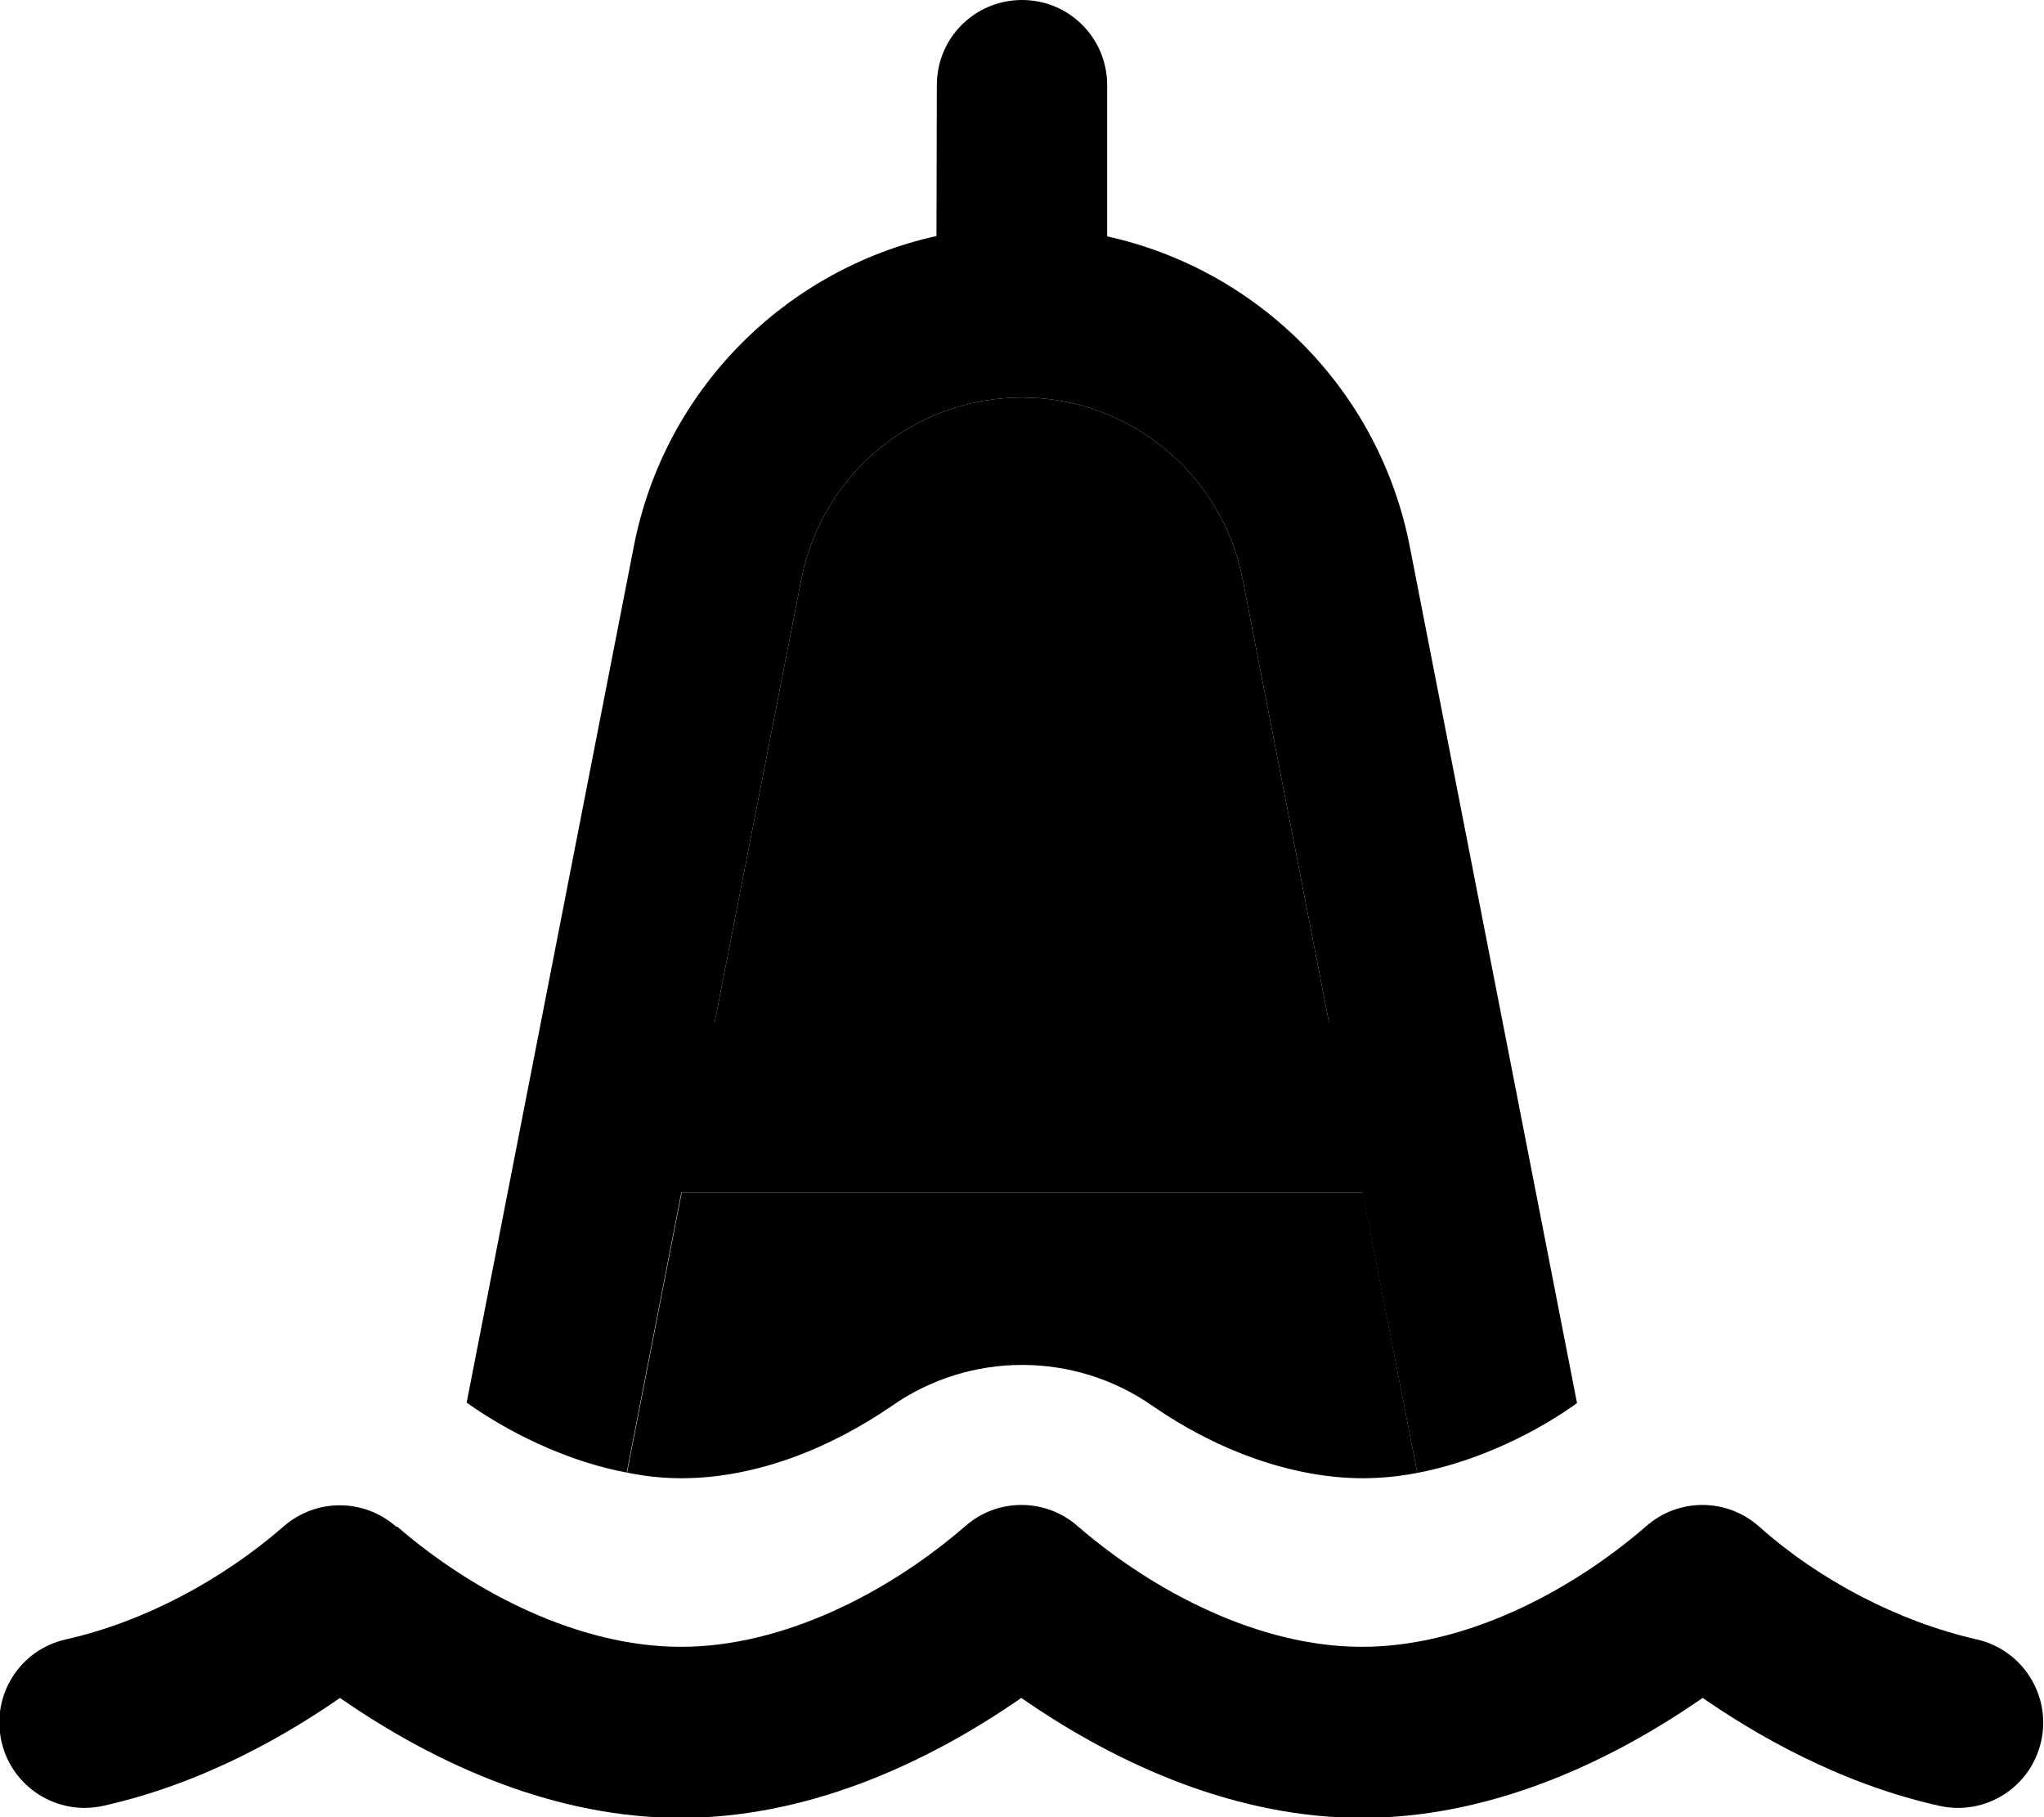 <svg xmlns="http://www.w3.org/2000/svg" viewBox="0 0 576 512"><path class="pr-icon-duotone-secondary" d="M151.8 406.8c8.2 3.7 16.6 6.5 24.9 8.1c-8.3-1.5-16.7-4.3-24.9-8.1zm24.9 8.1c5.2 1.1 10.4 1.6 15.3 1.6c21.1 0 42-8.5 59.2-20.3c22.1-15.5 51.6-15.5 73.7 0c18.4 12.7 39.6 20.3 59.2 20.3c4.9 0 10.1-.5 15.3-1.5l-15.4-79-191.9 0-15.4 78.9zM201.4 288l173.1 0L350.2 163.3C344.4 133.5 318.3 112 288 112s-56.4 21.5-62.2 51.3L201.4 288zM399.3 415c8.6-1.6 17.4-4.6 25.8-8.5c-8.5 3.9-17.2 6.8-25.8 8.5z"/><path class="pr-icon-duotone-primary" d="M264 24c0-13.3 10.7-24 24-24s24 10.7 24 24l0 42.6c42.6 9.4 76.7 43.2 85.3 87.5l47.1 241.2c-.4 .3-.8 .6-1.2 .9c-13.3 9.2-28.9 15.9-43.8 18.8L383.9 336l-191.9 0-15.4 78.9c-14.9-2.9-30.5-9.6-43.8-18.8c-.4-.3-.8-.6-1.3-.9l47.1-241.2c8.6-44.3 42.8-78.1 85.3-87.5L264 24zm24 88c-30.3 0-56.4 21.5-62.2 51.3L201.4 288l173.1 0L350.2 163.3C344.4 133.5 318.3 112 288 112zM111.9 430.1c21.5 18.6 51.2 33.9 80 33.9s58.5-15.3 80-33.9c9.1-8.1 22.8-8.1 31.9 0c21.6 18.6 51.2 33.9 80 33.9s58.5-15.3 80-33.9c9.1-8.1 22.8-8.1 31.9 0c16.9 15.1 39.3 26.8 61.3 31.8c12.9 2.9 21.1 15.7 18.2 28.7s-15.7 21.1-28.7 18.2c-28.7-6.4-52.3-20.5-66.7-30.4c-28.1 19.5-61.4 33.8-96 33.8s-67.9-14.3-96-33.8c-28.1 19.5-61.4 33.8-96 33.8s-67.9-14.3-96-33.8c-14.4 10-38 24-66.7 30.4c-12.9 2.9-25.8-5.2-28.7-18.2s5.2-25.8 18.2-28.7c22.2-5 44-16.8 61.2-31.7c9.1-8.1 22.8-8.1 31.9 0z"/></svg>